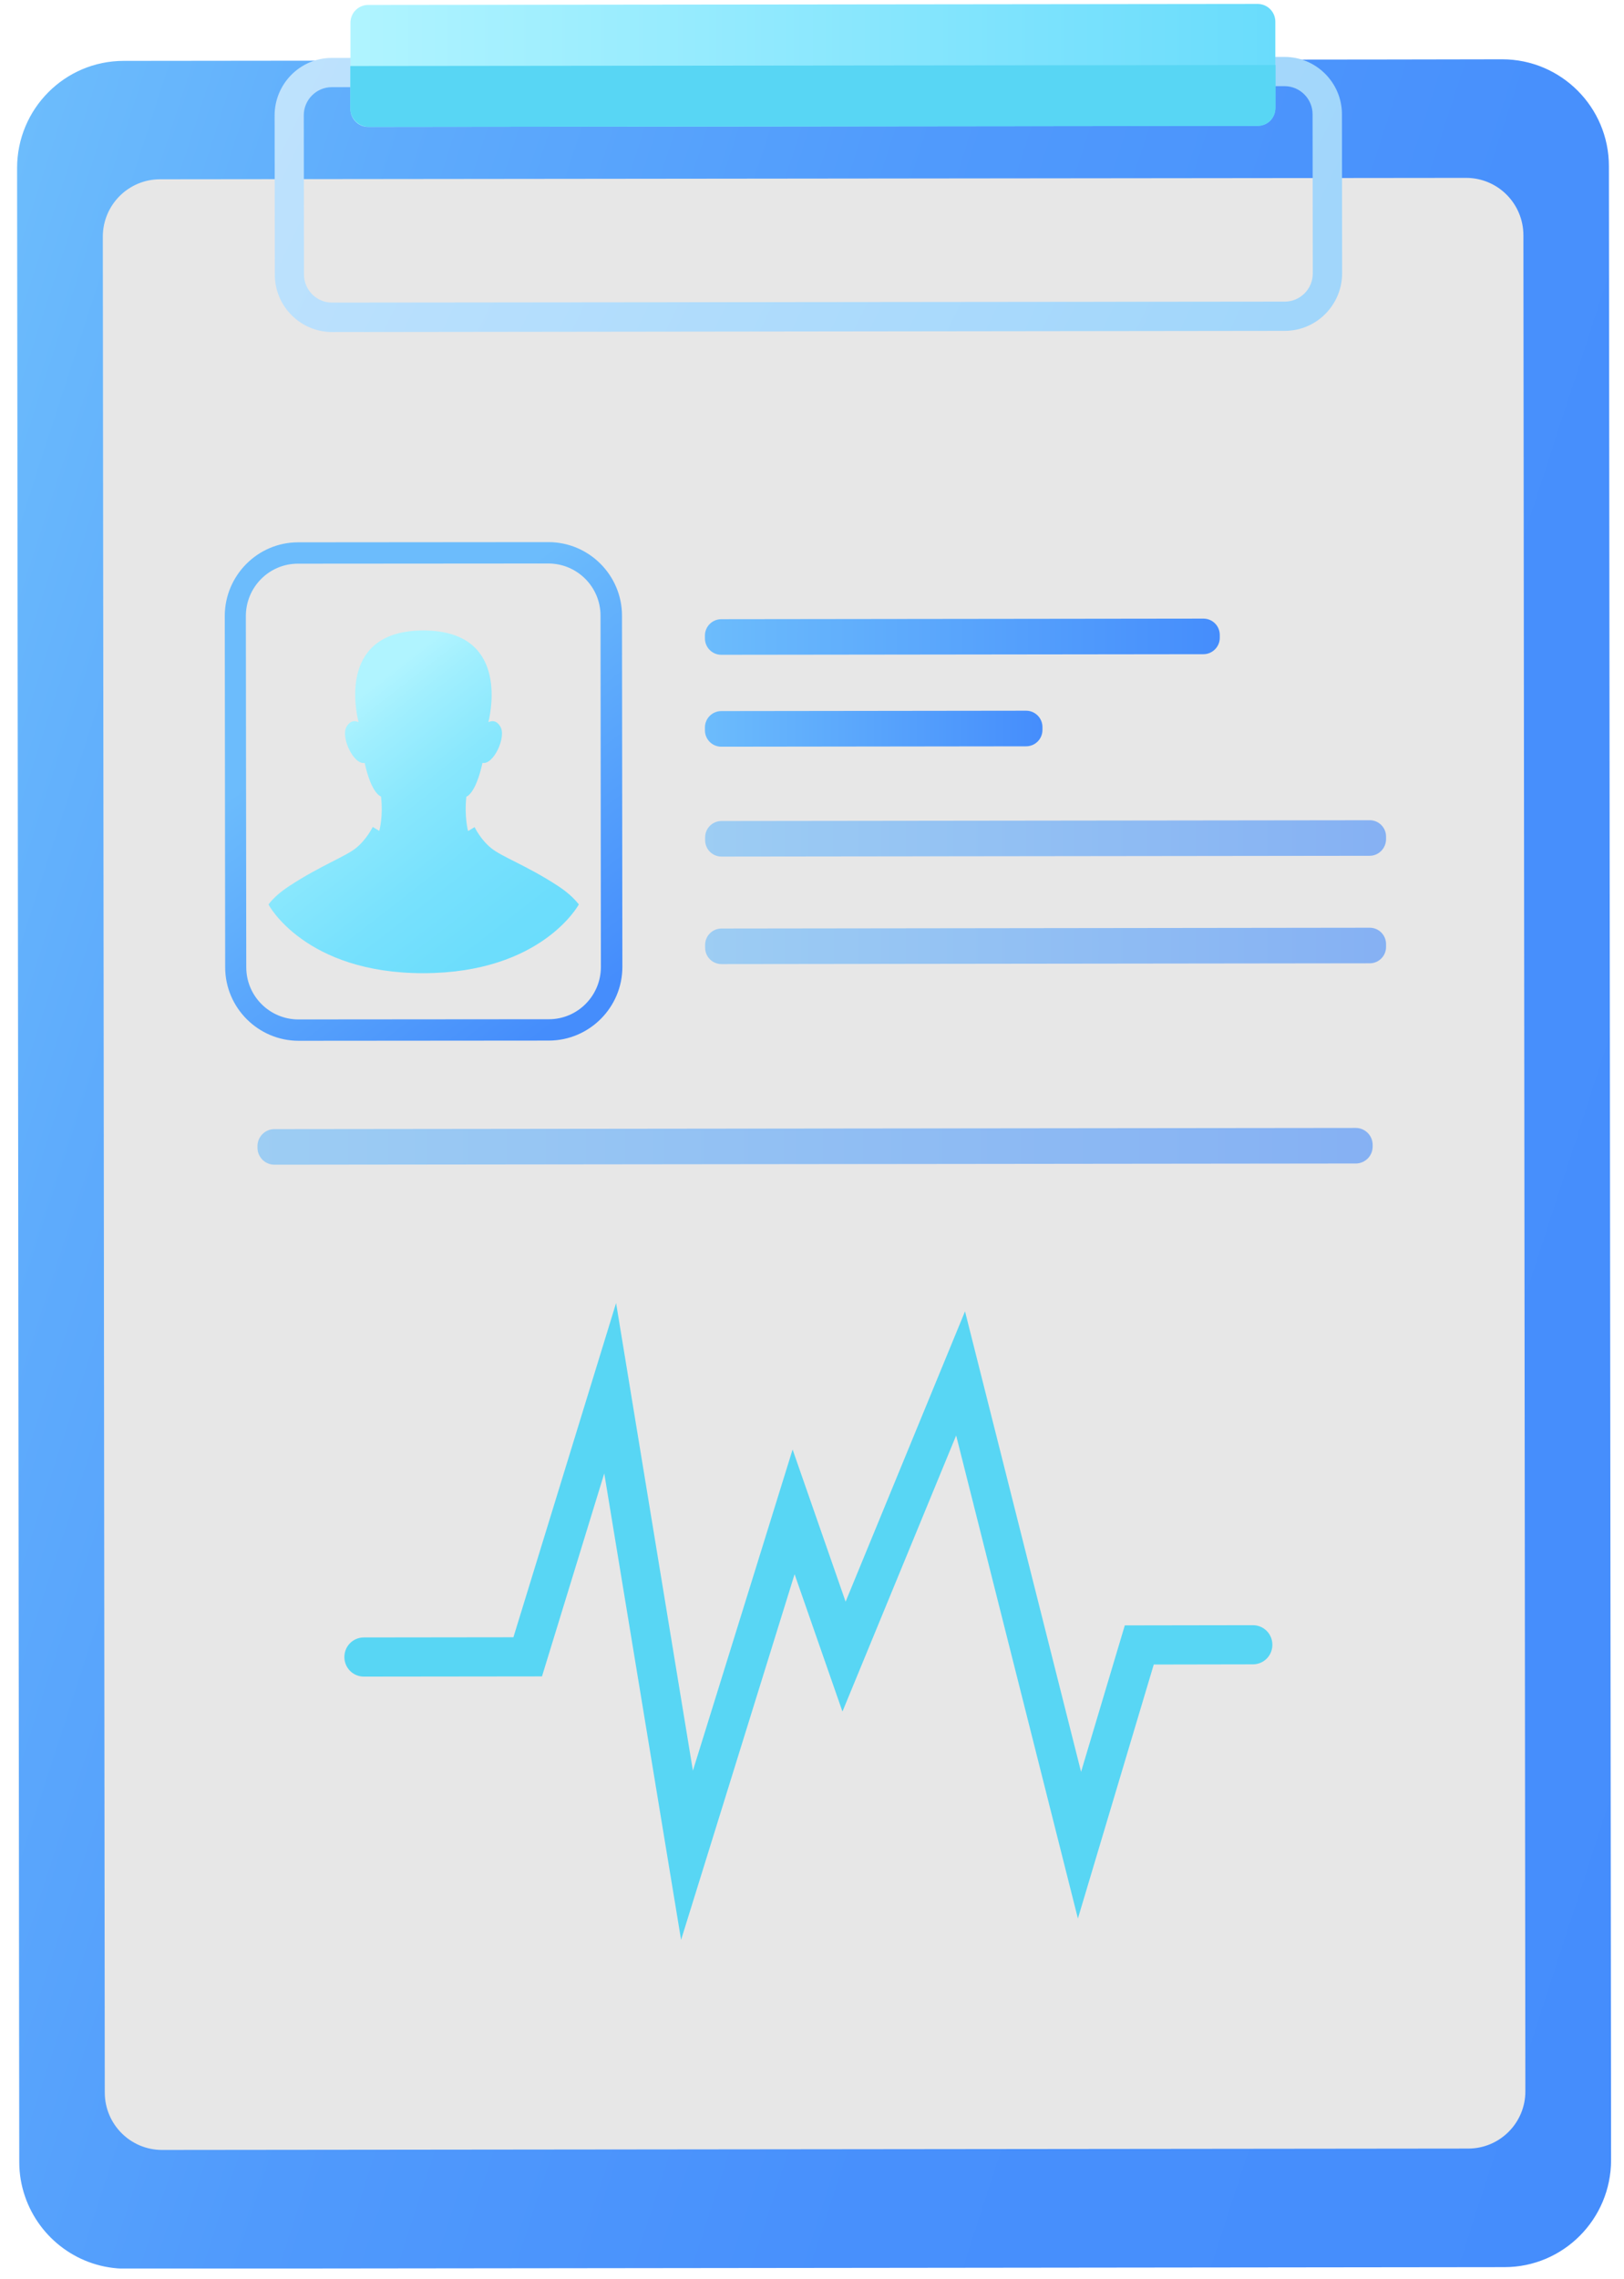 <svg width="72" height="101" viewBox="0 0 72 101" fill="none" xmlns="http://www.w3.org/2000/svg">
<g clip-path="url(#clip0_0_112)">
<path d="M71.427 95.728C71.427 98.347 69.313 100.476 66.701 100.476L5.589 100.546C3.51 100.546 1.745 99.206 1.108 97.34C0.942 96.858 0.854 96.35 0.854 95.816L0.758 7.445C0.758 4.826 2.872 2.698 5.484 2.698L61.6 2.637L66.596 2.628C69.208 2.628 71.331 4.748 71.331 7.367L71.427 95.728Z" fill="url(#paint0_linear_0_112)"/>
<path d="M65.094 95.221L7.187 95.282C5.781 95.282 4.645 94.143 4.645 92.733L4.558 10.494C4.558 9.083 5.694 7.945 7.1 7.945L64.998 7.883C66.404 7.883 67.54 9.022 67.54 10.432L67.627 92.672C67.636 94.073 66.5 95.221 65.094 95.221Z" fill="#E7E7E7"/>
<path d="M56.961 14.663L14.726 14.716C13.328 14.716 12.184 13.577 12.184 12.175L12.175 5.116C12.175 3.714 13.311 2.567 14.709 2.567L56.953 2.523C58.35 2.523 59.495 3.662 59.495 5.063L59.503 12.123C59.495 13.524 58.359 14.663 56.961 14.663ZM14.709 3.863C14.027 3.863 13.468 4.424 13.468 5.107L13.477 12.167C13.477 12.85 14.036 13.41 14.717 13.41L56.961 13.367C57.643 13.367 58.202 12.806 58.202 12.123L58.193 5.063C58.193 4.38 57.634 3.819 56.953 3.819L14.709 3.863Z" fill="url(#paint1_linear_0_112)"/>
<path d="M55.764 5.58L16.325 5.624C15.888 5.624 15.538 5.273 15.538 4.835V1.008C15.538 0.57 15.888 0.219 16.325 0.219L55.756 0.175C56.193 0.175 56.542 0.526 56.542 0.964V4.791C56.551 5.229 56.201 5.58 55.764 5.58Z" fill="url(#paint2_linear_0_112)"/>
<path d="M16.36 5.624L55.73 5.58C56.184 5.58 56.551 5.212 56.551 4.756V2.882L15.53 2.926V4.8C15.53 5.256 15.905 5.624 16.36 5.624Z" fill="#58D6F4"/>
<path d="M30.196 85.971L26.79 65.299L24.029 74.295L16.132 74.304C15.652 74.304 15.268 73.918 15.268 73.437C15.268 72.955 15.652 72.569 16.132 72.569L22.762 72.561L27.314 57.749L30.72 78.473L35.14 64.24L37.49 70.984L42.784 58.117L47.929 78.526L49.868 72.035L55.546 72.026C56.027 72.026 56.411 72.412 56.411 72.894C56.411 73.375 56.027 73.761 55.546 73.761L51.152 73.769L47.789 85.025L42.391 63.618L37.35 75.854L35.228 69.766L30.196 85.971Z" fill="#58D6F4"/>
<path d="M24.344 46.117L13.241 46.126C11.45 46.126 9.983 44.663 9.983 42.867L9.965 27.302C9.965 25.507 11.424 24.035 13.215 24.035L24.317 24.026C26.108 24.026 27.576 25.489 27.576 27.285L27.593 42.85C27.593 44.645 26.134 46.108 24.344 46.117ZM13.206 24.981C11.931 24.981 10.9 26.024 10.9 27.302L10.918 42.867C10.918 44.146 11.957 45.18 13.232 45.18L24.335 45.171C25.61 45.171 26.641 44.129 26.641 42.85L26.624 27.285C26.624 26.006 25.584 24.973 24.309 24.973L13.206 24.981Z" fill="url(#paint3_linear_0_112)"/>
<path d="M18.779 43.13C24.029 43.121 25.663 40.082 25.663 40.082C25.427 39.784 25.13 39.521 24.728 39.258C23.348 38.356 22.238 37.971 21.776 37.586C21.304 37.209 21.042 36.657 21.042 36.657L20.753 36.832C20.753 36.832 20.579 36.228 20.675 35.308C20.675 35.308 21.085 35.203 21.391 33.81C21.88 33.907 22.457 32.663 22.186 32.208C22.011 31.91 21.802 31.936 21.653 32.006C21.802 31.384 22.474 27.942 18.77 27.942C15.067 27.942 15.739 31.384 15.897 32.006C15.748 31.936 15.539 31.91 15.364 32.208C15.093 32.663 15.678 33.907 16.167 33.81C16.473 35.203 16.892 35.299 16.892 35.299C16.997 36.21 16.814 36.824 16.814 36.824L16.526 36.648C16.526 36.648 16.264 37.191 15.792 37.577C15.32 37.962 14.219 38.356 12.839 39.258C12.437 39.521 12.132 39.784 11.905 40.082C11.896 40.099 13.538 43.139 18.779 43.13Z" fill="url(#paint4_linear_0_112)"/>
<path d="M53.354 28.993L31.978 29.019C31.577 29.019 31.253 28.695 31.253 28.292V28.169C31.253 27.767 31.577 27.442 31.978 27.442L53.354 27.416C53.756 27.416 54.079 27.74 54.079 28.143V28.266C54.079 28.669 53.747 28.993 53.354 28.993Z" fill="url(#paint5_linear_0_112)"/>
<path d="M45.492 33.075L31.978 33.092C31.577 33.092 31.253 32.768 31.253 32.365V32.242C31.253 31.84 31.577 31.515 31.978 31.515L45.492 31.498C45.894 31.498 46.217 31.822 46.217 32.225V32.348C46.217 32.751 45.894 33.075 45.492 33.075Z" fill="url(#paint6_linear_0_112)"/>
<path opacity="0.6" d="M60.726 37.927L31.987 37.962C31.585 37.962 31.262 37.638 31.262 37.235V37.113C31.262 36.71 31.585 36.386 31.987 36.386L60.726 36.351C61.128 36.351 61.451 36.675 61.451 37.078V37.2C61.443 37.603 61.119 37.927 60.726 37.927Z" fill="url(#paint7_linear_0_112)"/>
<path opacity="0.6" d="M60.106 51.565L12.166 51.618C11.756 51.618 11.415 51.285 11.415 50.864V50.794C11.415 50.383 11.747 50.041 12.166 50.041L60.106 49.988C60.517 49.988 60.857 50.321 60.857 50.742V50.812C60.857 51.232 60.517 51.565 60.106 51.565Z" fill="url(#paint8_linear_0_112)"/>
<path opacity="0.6" d="M60.726 42.692L31.987 42.727C31.585 42.727 31.262 42.403 31.262 42V41.877C31.262 41.475 31.585 41.151 31.987 41.151L60.726 41.115C61.128 41.115 61.451 41.44 61.451 41.843V41.965C61.451 42.368 61.128 42.692 60.726 42.692Z" fill="url(#paint9_linear_0_112)"/>
</g>
<defs>
<linearGradient id="paint0_linear_0_112" x1="-9.028" y1="36.885" x2="81.26" y2="66.141" gradientUnits="userSpaceOnUse">
<stop stop-color="#6CBCFC"/>
<stop offset="0.171" stop-color="#5EABFC"/>
<stop offset="0.408" stop-color="#509AFC"/>
<stop offset="0.67" stop-color="#4890FC"/>
<stop offset="1" stop-color="#458DFC"/>
</linearGradient>
<linearGradient id="paint1_linear_0_112" x1="-4.747" y1="-22.406" x2="59.562" y2="8.479" gradientUnits="userSpaceOnUse">
<stop stop-color="#CFE9FF"/>
<stop offset="1" stop-color="#A1D6FB"/>
</linearGradient>
<linearGradient id="paint2_linear_0_112" x1="15.528" y1="2.901" x2="56.55" y2="2.901" gradientUnits="userSpaceOnUse">
<stop stop-color="#B0F4FF"/>
<stop offset="1" stop-color="#69DCFC"/>
</linearGradient>
<linearGradient id="paint3_linear_0_112" x1="15.65" y1="31.032" x2="25.99" y2="44.343" gradientUnits="userSpaceOnUse">
<stop stop-color="#6CBCFC"/>
<stop offset="1" stop-color="#458DFC"/>
</linearGradient>
<linearGradient id="paint4_linear_0_112" x1="14.533" y1="31.9" x2="24.872" y2="45.211" gradientUnits="userSpaceOnUse">
<stop stop-color="#B0F4FF"/>
<stop offset="0.099" stop-color="#A1EFFE"/>
<stop offset="0.299" stop-color="#88E7FD"/>
<stop offset="0.509" stop-color="#77E1FD"/>
<stop offset="0.734" stop-color="#6CDDFC"/>
<stop offset="1" stop-color="#69DCFC"/>
</linearGradient>
<linearGradient id="paint5_linear_0_112" x1="31.255" y1="28.225" x2="54.074" y2="28.239" gradientUnits="userSpaceOnUse">
<stop stop-color="#6CBCFC"/>
<stop offset="1" stop-color="#458DFC"/>
</linearGradient>
<linearGradient id="paint6_linear_0_112" x1="31.259" y1="32.295" x2="46.216" y2="32.295" gradientUnits="userSpaceOnUse">
<stop stop-color="#6CBCFC"/>
<stop offset="1" stop-color="#458DFC"/>
</linearGradient>
<linearGradient id="paint7_linear_0_112" x1="31.264" y1="37.161" x2="61.446" y2="37.161" gradientUnits="userSpaceOnUse">
<stop stop-color="#6CBCFC"/>
<stop offset="1" stop-color="#458DFC"/>
</linearGradient>
<linearGradient id="paint8_linear_0_112" x1="11.415" y1="50.808" x2="60.855" y2="50.808" gradientUnits="userSpaceOnUse">
<stop stop-color="#6CBCFC"/>
<stop offset="1" stop-color="#458DFC"/>
</linearGradient>
<linearGradient id="paint9_linear_0_112" x1="31.268" y1="41.925" x2="61.451" y2="41.925" gradientUnits="userSpaceOnUse">
<stop stop-color="#6CBCFC"/>
<stop offset="1" stop-color="#458DFC"/>
</linearGradient>
<clipPath id="clip0_0_112">
<rect width="70.669" height="100.362" fill="white" transform="translate(0.758 0.175)"/>
</clipPath>
</defs>
</svg>
